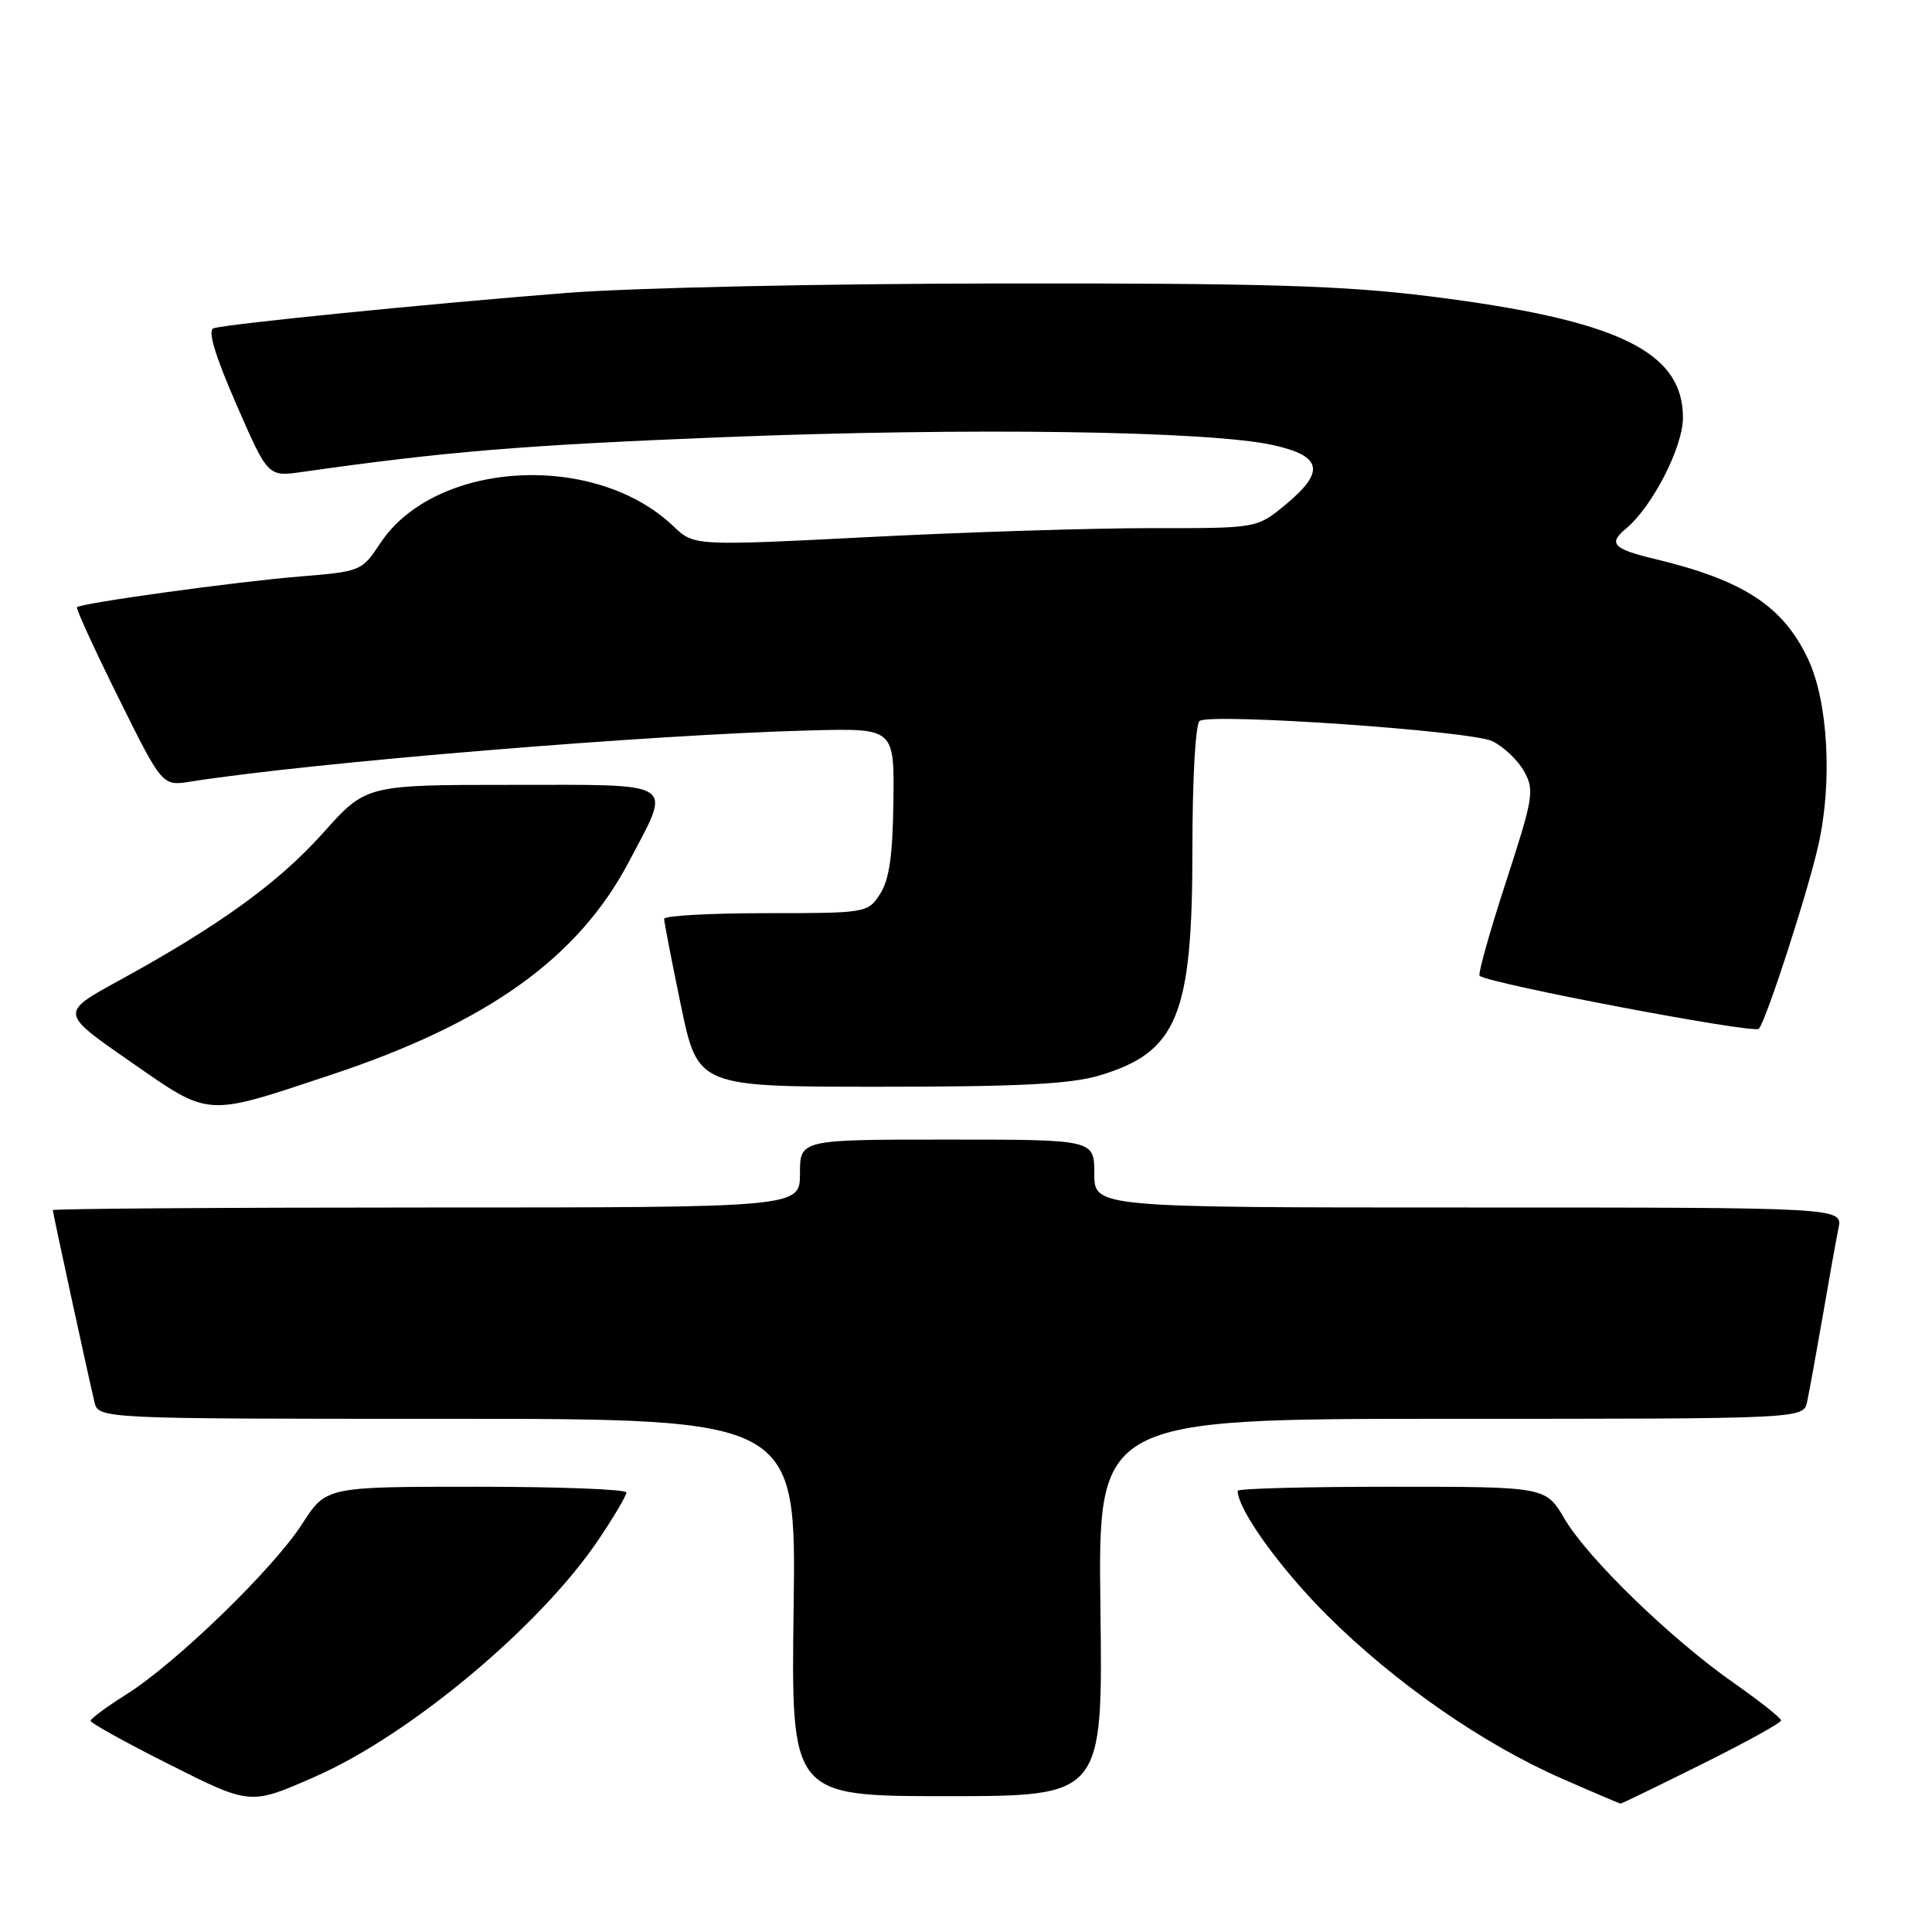 <?xml version="1.0" encoding="UTF-8" standalone="no"?>
<!DOCTYPE svg PUBLIC "-//W3C//DTD SVG 1.1//EN" "http://www.w3.org/Graphics/SVG/1.1/DTD/svg11.dtd" >
<svg xmlns="http://www.w3.org/2000/svg" xmlns:xlink="http://www.w3.org/1999/xlink" version="1.1" viewBox="0 0 256 256">
 <g >
 <path fill="currentColor"
d=" M 41.79 235.40 C 54.38 229.86 71.62 215.44 79.31 204.01 C 81.34 201.00 83.00 198.18 83.00 197.76 C 83.00 197.34 74.05 197.00 63.10 197.00 C 43.21 197.00 43.21 197.00 40.05 201.91 C 36.26 207.83 23.33 220.37 16.75 224.51 C 14.14 226.15 12.00 227.74 12.00 228.02 C 12.00 228.31 16.61 230.87 22.25 233.70 C 33.23 239.23 33.11 239.22 41.79 235.40 Z  M 225.49 233.77 C 231.27 230.90 236.00 228.29 236.00 227.97 C 236.00 227.65 233.19 225.42 229.75 223.01 C 221.38 217.15 210.38 206.48 207.31 201.25 C 204.81 197.00 204.81 197.00 184.40 197.00 C 173.18 197.00 164.00 197.24 164.00 197.54 C 164.00 200.02 169.61 207.82 175.89 214.08 C 184.84 222.99 196.52 231.11 207.00 235.69 C 211.12 237.50 214.61 238.98 214.74 238.99 C 214.87 238.99 219.71 236.65 225.49 233.77 Z  M 145.81 213.00 C 145.50 188.00 145.50 188.00 192.23 188.00 C 238.96 188.00 238.96 188.00 239.45 185.75 C 239.72 184.51 240.64 179.45 241.50 174.50 C 242.35 169.55 243.30 164.26 243.61 162.75 C 244.16 160.00 244.16 160.00 194.58 160.00 C 145.00 160.00 145.00 160.00 145.00 155.50 C 145.00 151.00 145.00 151.00 125.50 151.00 C 106.00 151.00 106.00 151.00 106.00 155.50 C 106.00 160.00 106.00 160.00 56.50 160.00 C 29.27 160.00 7.00 160.16 7.00 160.35 C 7.00 160.71 11.55 181.69 12.51 185.75 C 13.04 188.00 13.04 188.00 59.27 188.00 C 105.50 188.00 105.50 188.00 105.16 213.00 C 104.82 238.00 104.82 238.00 125.47 238.00 C 146.13 238.00 146.13 238.00 145.81 213.00 Z  M 43.89 142.41 C 64.64 135.52 76.64 126.92 83.37 114.12 C 89.03 103.35 90.03 104.00 67.75 104.00 C 48.50 104.00 48.50 104.00 42.80 110.38 C 36.88 116.99 29.06 122.65 15.73 129.95 C 7.95 134.21 7.95 134.21 17.23 140.64 C 27.94 148.08 27.02 148.02 43.89 142.41 Z  M 145.63 142.52 C 156.00 139.44 158.00 134.60 158.00 112.59 C 158.00 103.04 158.41 95.87 158.97 95.52 C 160.67 94.47 194.89 96.84 197.74 98.21 C 199.22 98.92 201.11 100.71 201.94 102.19 C 203.35 104.71 203.19 105.66 199.53 116.91 C 197.37 123.53 195.81 129.11 196.06 129.30 C 197.38 130.36 232.39 137.00 233.05 136.32 C 234.00 135.33 239.52 118.30 240.94 112.00 C 242.82 103.66 242.24 93.06 239.61 87.40 C 236.31 80.33 231.06 76.89 219.25 74.06 C 213.74 72.74 213.06 72.02 215.45 70.05 C 218.94 67.15 223.00 59.24 223.00 55.35 C 223.00 46.54 214.35 42.39 189.50 39.27 C 178.05 37.84 167.75 37.52 133.00 37.56 C 109.15 37.58 83.70 38.13 75.00 38.82 C 56.78 40.25 30.01 42.93 28.30 43.50 C 27.49 43.77 28.46 47.02 31.30 53.54 C 35.50 63.18 35.50 63.18 40.00 62.54 C 59.07 59.83 69.23 58.99 95.80 57.93 C 128.47 56.63 160.31 57.09 168.75 58.99 C 175.23 60.44 175.63 62.51 170.27 66.93 C 166.54 70.00 166.54 70.00 152.52 69.98 C 144.81 69.98 128.03 70.50 115.23 71.16 C 91.97 72.34 91.97 72.34 89.23 69.73 C 78.82 59.78 57.65 61.01 50.39 71.98 C 47.95 75.67 47.81 75.73 39.71 76.39 C 31.27 77.08 10.75 79.91 10.20 80.46 C 10.04 80.63 12.51 86.03 15.70 92.46 C 21.50 104.16 21.50 104.16 25.23 103.57 C 41.31 101.03 86.24 97.33 107.50 96.78 C 118.50 96.50 118.50 96.50 118.38 106.23 C 118.29 113.43 117.82 116.62 116.60 118.48 C 114.98 120.97 114.77 121.00 101.48 121.00 C 94.06 121.00 88.00 121.34 88.00 121.75 C 88.00 122.16 89.00 127.34 90.23 133.25 C 92.47 144.00 92.47 144.00 116.55 144.00 C 134.92 144.00 141.82 143.65 145.63 142.52 Z "/>
</g>
</svg>